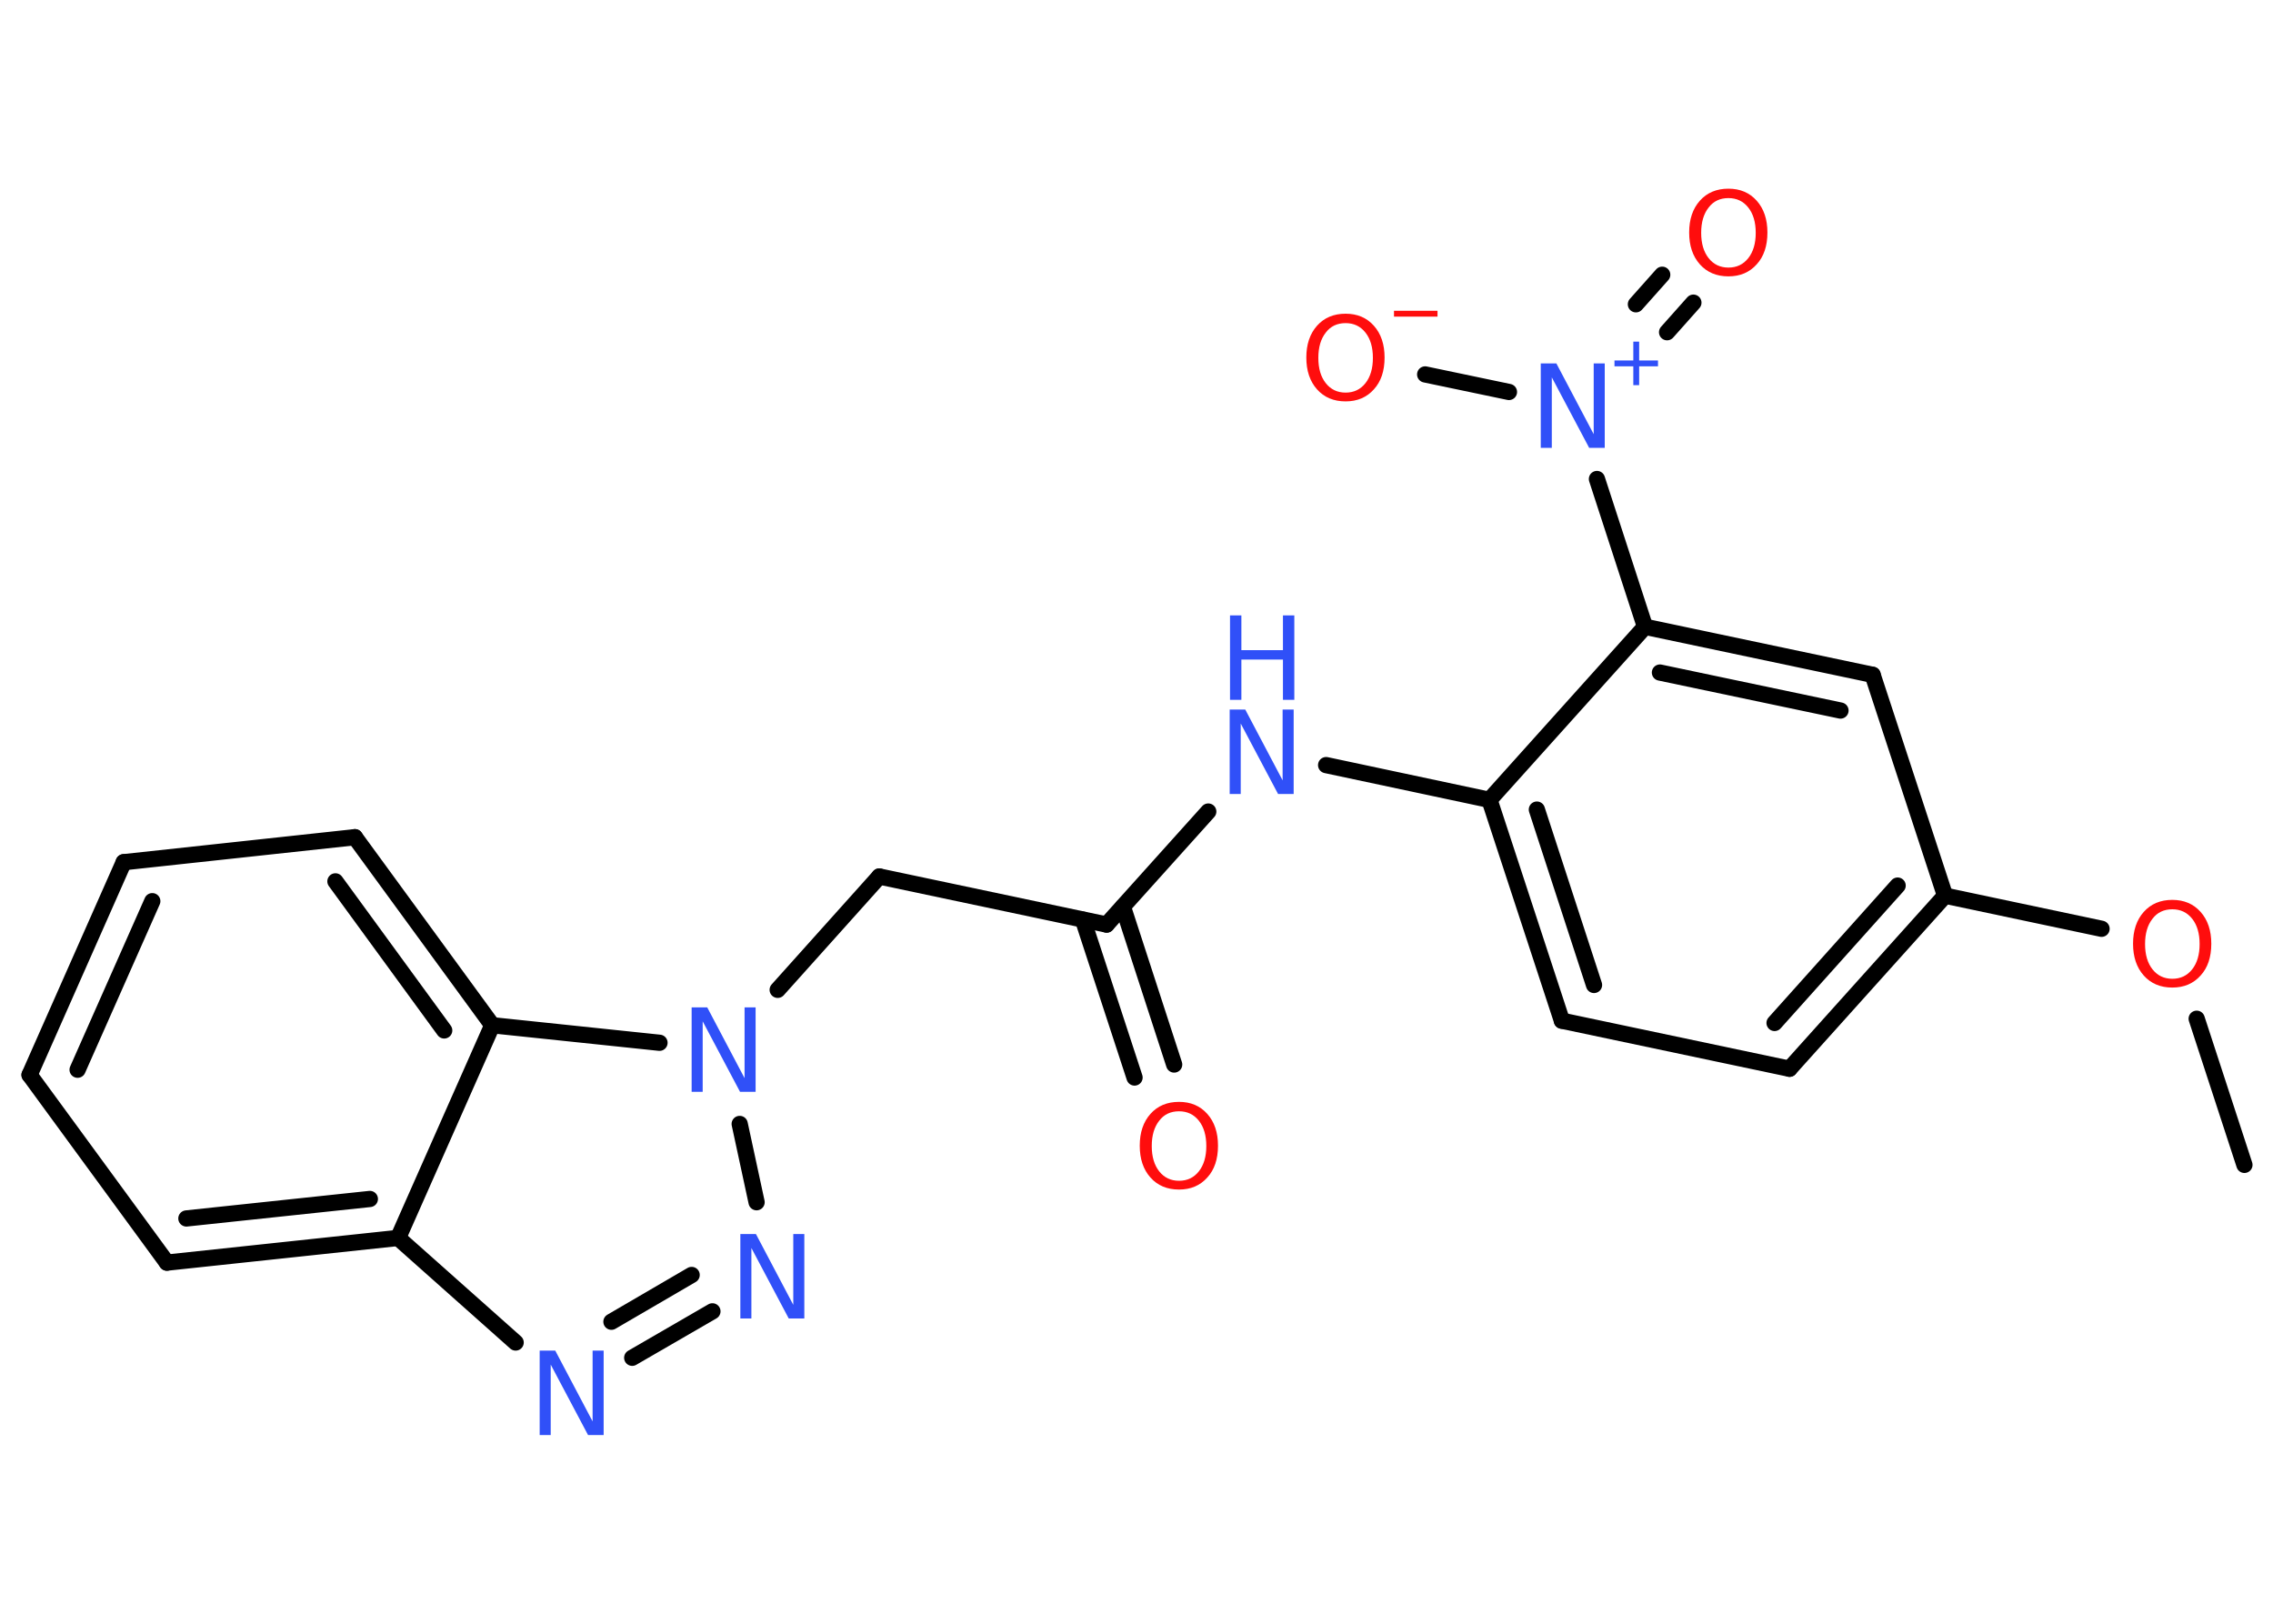 <?xml version='1.0' encoding='UTF-8'?>
<!DOCTYPE svg PUBLIC "-//W3C//DTD SVG 1.1//EN" "http://www.w3.org/Graphics/SVG/1.1/DTD/svg11.dtd">
<svg version='1.2' xmlns='http://www.w3.org/2000/svg' xmlns:xlink='http://www.w3.org/1999/xlink' width='70.0mm' height='50.0mm' viewBox='0 0 70.0 50.0'>
  <desc>Generated by the Chemistry Development Kit (http://github.com/cdk)</desc>
  <g stroke-linecap='round' stroke-linejoin='round' stroke='#000000' stroke-width='.5' fill='#3050F8'>
    <rect x='.0' y='.0' width='70.0' height='50.0' fill='#FFFFFF' stroke='none'/>
    <g id='mol1' class='mol'>
      <line id='mol1bnd1' class='bond' x1='69.12' y1='35.87' x2='67.65' y2='31.37'/>
      <line id='mol1bnd2' class='bond' x1='64.72' y1='28.6' x2='59.9' y2='27.58'/>
      <g id='mol1bnd3' class='bond'>
        <line x1='55.11' y1='32.91' x2='59.9' y2='27.58'/>
        <line x1='54.65' y1='31.5' x2='58.44' y2='27.27'/>
      </g>
      <line id='mol1bnd4' class='bond' x1='55.11' y1='32.91' x2='48.1' y2='31.43'/>
      <g id='mol1bnd5' class='bond'>
        <line x1='45.87' y1='24.63' x2='48.1' y2='31.43'/>
        <line x1='47.33' y1='24.93' x2='49.09' y2='30.33'/>
      </g>
      <line id='mol1bnd6' class='bond' x1='45.87' y1='24.63' x2='40.84' y2='23.56'/>
      <line id='mol1bnd7' class='bond' x1='37.21' y1='24.99' x2='34.08' y2='28.47'/>
      <g id='mol1bnd8' class='bond'>
        <line x1='34.58' y1='27.92' x2='36.16' y2='32.78'/>
        <line x1='33.35' y1='28.32' x2='34.94' y2='33.18'/>
      </g>
      <line id='mol1bnd9' class='bond' x1='34.08' y1='28.47' x2='27.08' y2='26.99'/>
      <line id='mol1bnd10' class='bond' x1='27.08' y1='26.99' x2='23.95' y2='30.48'/>
      <line id='mol1bnd11' class='bond' x1='22.78' y1='34.61' x2='23.3' y2='37.02'/>
      <g id='mol1bnd12' class='bond'>
        <line x1='19.47' y1='41.81' x2='21.94' y2='40.38'/>
        <line x1='18.83' y1='40.7' x2='21.3' y2='39.26'/>
      </g>
      <line id='mol1bnd13' class='bond' x1='15.88' y1='41.34' x2='12.26' y2='38.12'/>
      <g id='mol1bnd14' class='bond'>
        <line x1='5.14' y1='38.88' x2='12.26' y2='38.12'/>
        <line x1='5.74' y1='37.52' x2='11.39' y2='36.92'/>
      </g>
      <line id='mol1bnd15' class='bond' x1='5.14' y1='38.88' x2='.91' y2='33.1'/>
      <g id='mol1bnd16' class='bond'>
        <line x1='3.81' y1='26.55' x2='.91' y2='33.1'/>
        <line x1='4.69' y1='27.75' x2='2.39' y2='32.94'/>
      </g>
      <line id='mol1bnd17' class='bond' x1='3.81' y1='26.55' x2='10.93' y2='25.78'/>
      <g id='mol1bnd18' class='bond'>
        <line x1='15.16' y1='31.57' x2='10.93' y2='25.78'/>
        <line x1='13.68' y1='31.73' x2='10.33' y2='27.14'/>
      </g>
      <line id='mol1bnd19' class='bond' x1='12.26' y1='38.12' x2='15.16' y2='31.57'/>
      <line id='mol1bnd20' class='bond' x1='20.31' y1='32.11' x2='15.16' y2='31.57'/>
      <line id='mol1bnd21' class='bond' x1='45.87' y1='24.63' x2='50.66' y2='19.3'/>
      <line id='mol1bnd22' class='bond' x1='50.66' y1='19.3' x2='49.18' y2='14.75'/>
      <g id='mol1bnd23' class='bond'>
        <line x1='50.38' y1='9.37' x2='51.19' y2='8.46'/>
        <line x1='51.34' y1='10.23' x2='52.15' y2='9.32'/>
      </g>
      <line id='mol1bnd24' class='bond' x1='46.47' y1='12.07' x2='43.89' y2='11.53'/>
      <g id='mol1bnd25' class='bond'>
        <line x1='57.67' y1='20.78' x2='50.66' y2='19.3'/>
        <line x1='56.68' y1='21.88' x2='51.12' y2='20.71'/>
      </g>
      <line id='mol1bnd26' class='bond' x1='59.9' y1='27.58' x2='57.67' y2='20.78'/>
      <path id='mol1atm2' class='atom' d='M66.9 28.0q-.39 .0 -.61 .29q-.23 .29 -.23 .78q.0 .49 .23 .78q.23 .29 .61 .29q.38 .0 .61 -.29q.23 -.29 .23 -.78q.0 -.49 -.23 -.78q-.23 -.29 -.61 -.29zM66.9 27.71q.54 .0 .87 .37q.33 .37 .33 .98q.0 .62 -.33 .98q-.33 .37 -.87 .37q-.55 .0 -.88 -.37q-.33 -.37 -.33 -.98q.0 -.61 .33 -.98q.33 -.37 .88 -.37z' stroke='none' fill='#FF0D0D'/>
      <g id='mol1atm7' class='atom'>
        <path d='M37.88 21.85h.47l1.15 2.18v-2.18h.34v2.6h-.48l-1.15 -2.17v2.17h-.34v-2.6z' stroke='none'/>
        <path d='M37.88 18.95h.35v1.07h1.28v-1.07h.35v2.6h-.35v-1.24h-1.28v1.24h-.35v-2.6z' stroke='none'/>
      </g>
      <path id='mol1atm9' class='atom' d='M36.31 34.22q-.39 .0 -.61 .29q-.23 .29 -.23 .78q.0 .49 .23 .78q.23 .29 .61 .29q.38 .0 .61 -.29q.23 -.29 .23 -.78q.0 -.49 -.23 -.78q-.23 -.29 -.61 -.29zM36.31 33.93q.54 .0 .87 .37q.33 .37 .33 .98q.0 .62 -.33 .98q-.33 .37 -.87 .37q-.55 .0 -.88 -.37q-.33 -.37 -.33 -.98q.0 -.61 .33 -.98q.33 -.37 .88 -.37z' stroke='none' fill='#FF0D0D'/>
      <path id='mol1atm11' class='atom' d='M21.31 31.02h.47l1.15 2.18v-2.18h.34v2.6h-.48l-1.15 -2.17v2.17h-.34v-2.6z' stroke='none'/>
      <path id='mol1atm12' class='atom' d='M22.81 38.0h.47l1.15 2.18v-2.18h.34v2.6h-.48l-1.15 -2.17v2.17h-.34v-2.6z' stroke='none'/>
      <path id='mol1atm13' class='atom' d='M16.63 41.59h.47l1.15 2.18v-2.18h.34v2.6h-.48l-1.15 -2.17v2.17h-.34v-2.6z' stroke='none'/>
      <g id='mol1atm21' class='atom'>
        <path d='M47.46 11.19h.47l1.15 2.18v-2.18h.34v2.6h-.48l-1.15 -2.17v2.17h-.34v-2.6z' stroke='none'/>
        <path d='M50.48 10.52v.58h.58v.18h-.58v.58h-.18v-.58h-.58v-.18h.58v-.58h.18z' stroke='none'/>
      </g>
      <path id='mol1atm22' class='atom' d='M53.23 6.1q-.39 .0 -.61 .29q-.23 .29 -.23 .78q.0 .49 .23 .78q.23 .29 .61 .29q.38 .0 .61 -.29q.23 -.29 .23 -.78q.0 -.49 -.23 -.78q-.23 -.29 -.61 -.29zM53.23 5.81q.54 .0 .87 .37q.33 .37 .33 .98q.0 .62 -.33 .98q-.33 .37 -.87 .37q-.55 .0 -.88 -.37q-.33 -.37 -.33 -.98q.0 -.61 .33 -.98q.33 -.37 .88 -.37z' stroke='none' fill='#FF0D0D'/>
      <g id='mol1atm23' class='atom'>
        <path d='M41.44 9.95q-.39 .0 -.61 .29q-.23 .29 -.23 .78q.0 .49 .23 .78q.23 .29 .61 .29q.38 .0 .61 -.29q.23 -.29 .23 -.78q.0 -.49 -.23 -.78q-.23 -.29 -.61 -.29zM41.44 9.66q.54 .0 .87 .37q.33 .37 .33 .98q.0 .62 -.33 .98q-.33 .37 -.87 .37q-.55 .0 -.88 -.37q-.33 -.37 -.33 -.98q.0 -.61 .33 -.98q.33 -.37 .88 -.37z' stroke='none' fill='#FF0D0D'/>
        <path d='M42.93 9.57h1.34v.18h-1.34v-.18z' stroke='none' fill='#FF0D0D'/>
      </g>
    </g>
  </g>
</svg>
